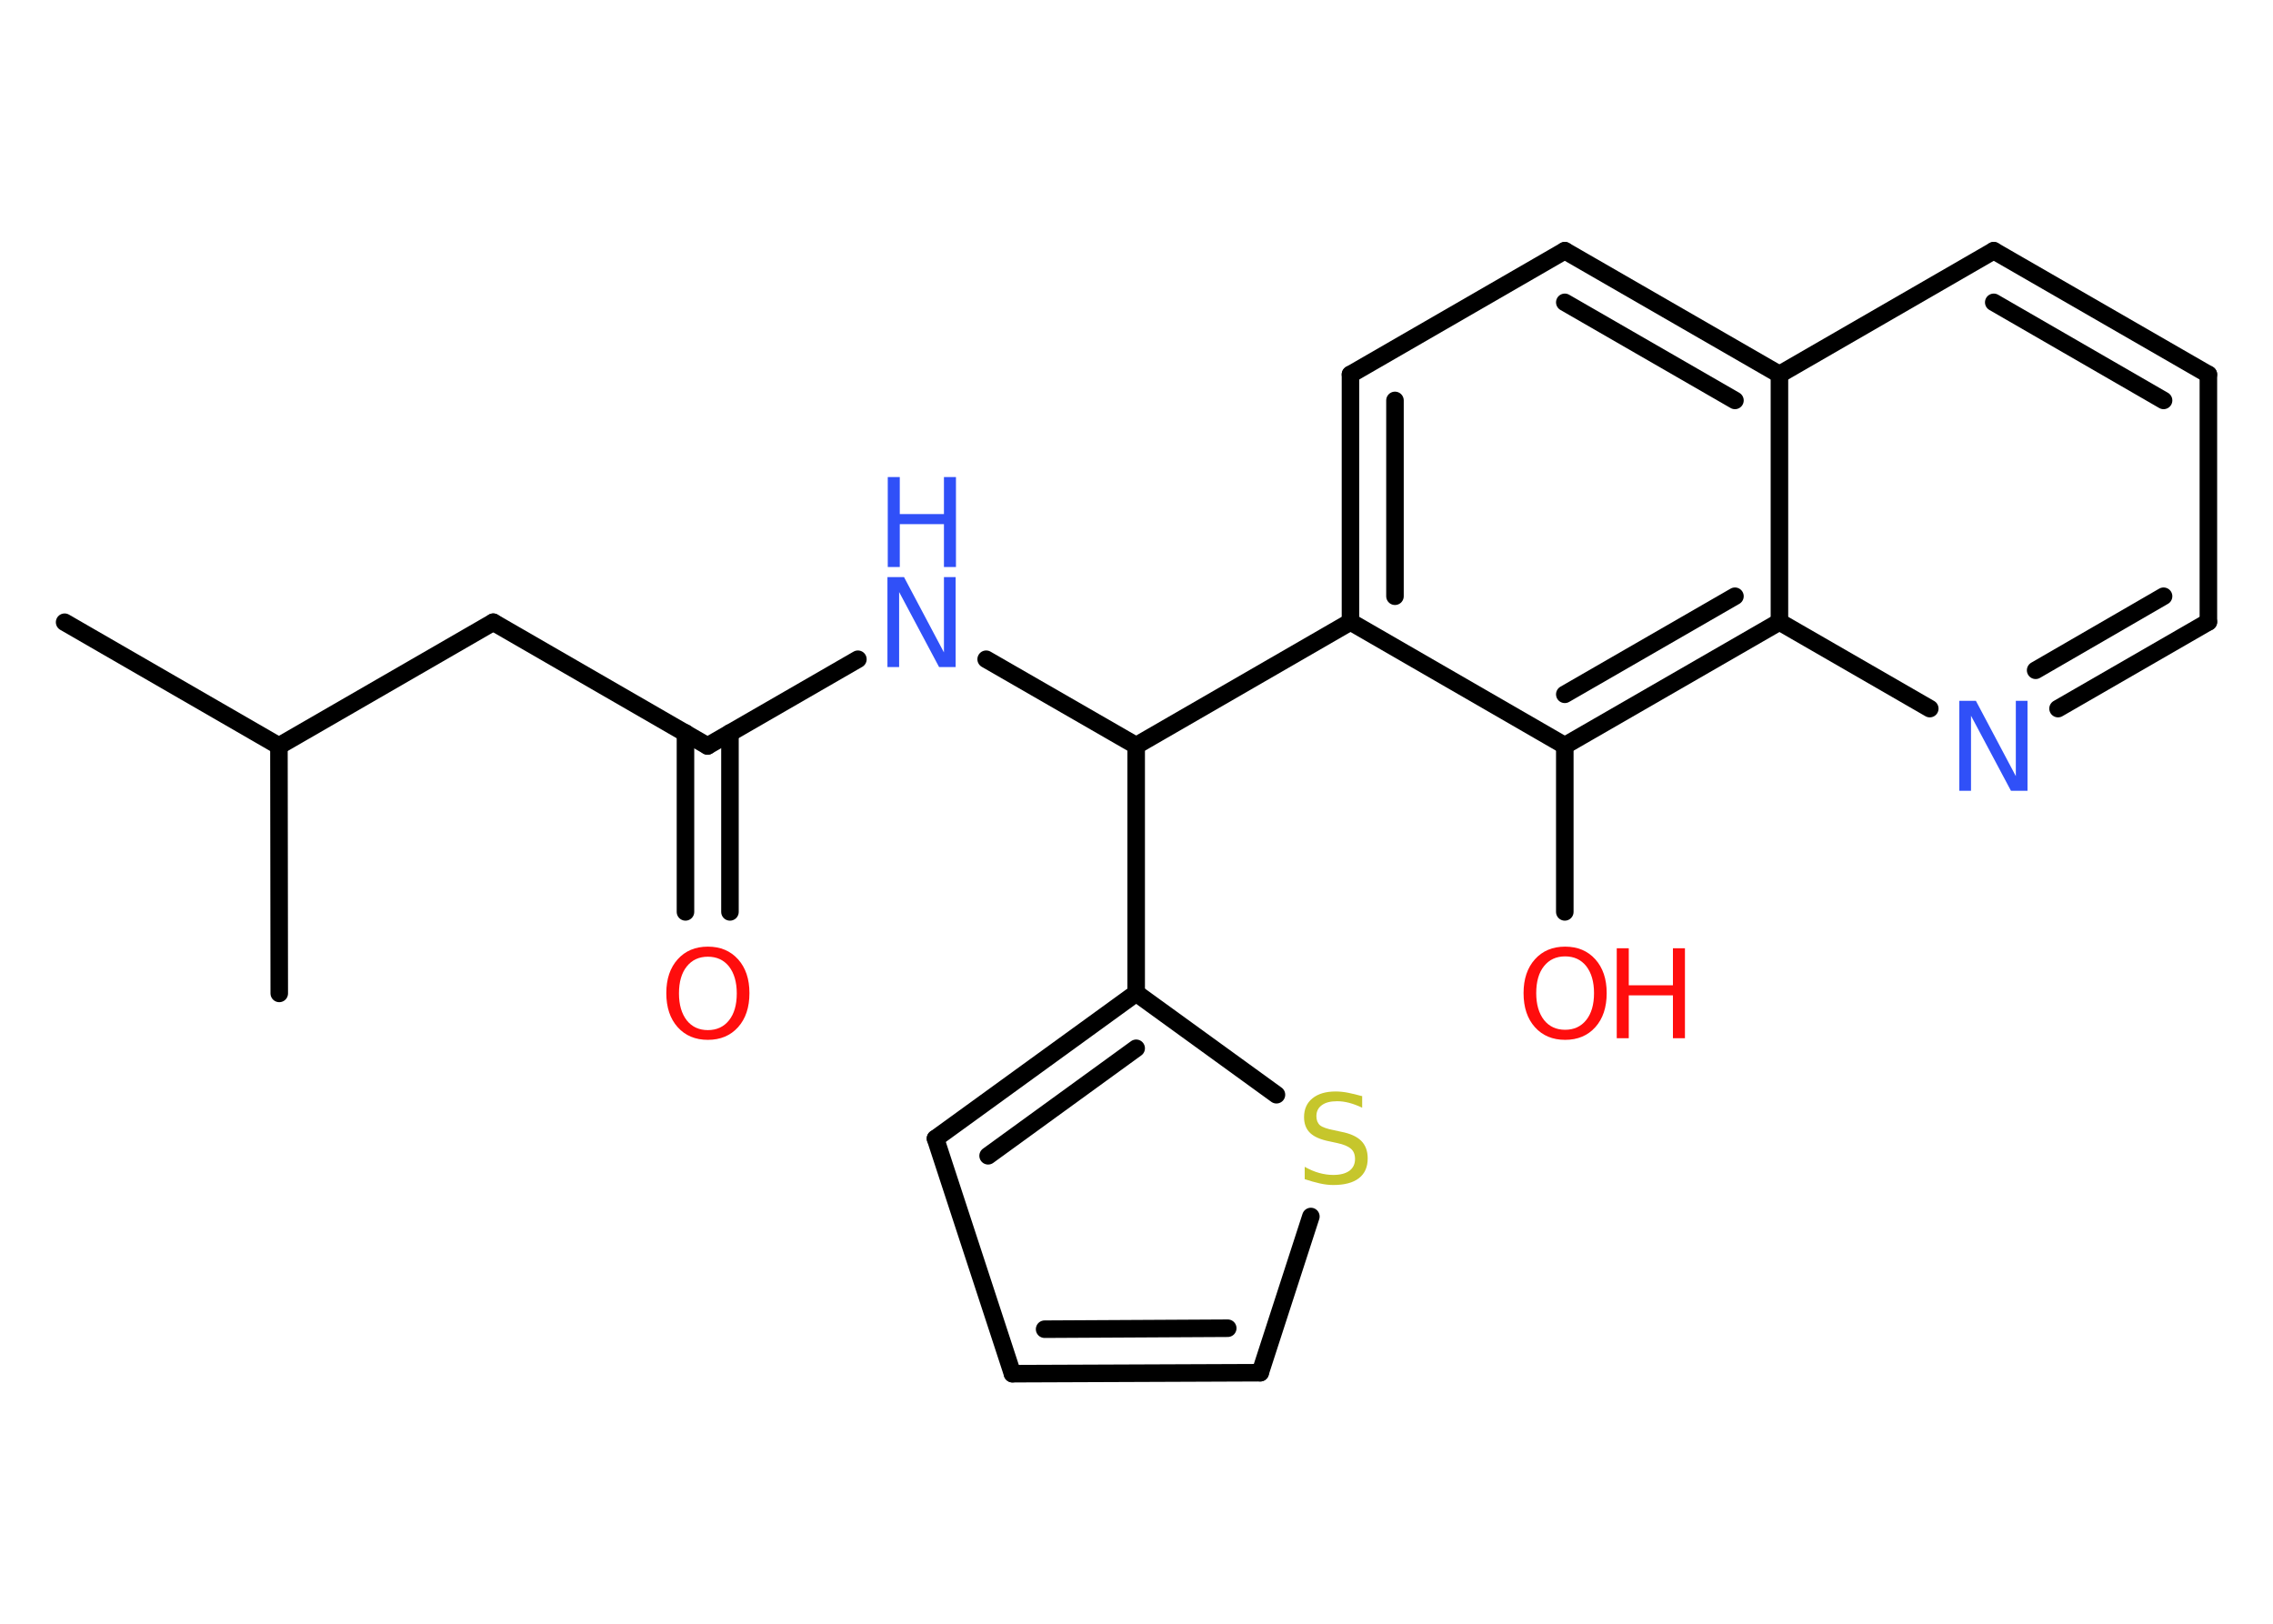 <?xml version='1.0' encoding='UTF-8'?>
<!DOCTYPE svg PUBLIC "-//W3C//DTD SVG 1.1//EN" "http://www.w3.org/Graphics/SVG/1.1/DTD/svg11.dtd">
<svg version='1.2' xmlns='http://www.w3.org/2000/svg' xmlns:xlink='http://www.w3.org/1999/xlink' width='70.0mm' height='50.0mm' viewBox='0 0 70.0 50.0'>
  <desc>Generated by the Chemistry Development Kit (http://github.com/cdk)</desc>
  <g stroke-linecap='round' stroke-linejoin='round' stroke='#000000' stroke-width='.54' fill='#FF0D0D'>
    <rect x='.0' y='.0' width='70.0' height='50.0' fill='#FFFFFF' stroke='none'/>
    <g id='mol1' class='mol'>
      <line id='mol1bnd1' class='bond' x1='1.99' y1='19.16' x2='8.59' y2='22.97'/>
      <line id='mol1bnd2' class='bond' x1='8.59' y1='22.97' x2='8.6' y2='30.59'/>
      <line id='mol1bnd3' class='bond' x1='8.59' y1='22.97' x2='15.19' y2='19.16'/>
      <line id='mol1bnd4' class='bond' x1='15.19' y1='19.16' x2='21.79' y2='22.97'/>
      <g id='mol1bnd5' class='bond'>
        <line x1='22.48' y1='22.57' x2='22.48' y2='28.08'/>
        <line x1='21.11' y1='22.57' x2='21.11' y2='28.08'/>
      </g>
      <line id='mol1bnd6' class='bond' x1='21.79' y1='22.97' x2='26.42' y2='20.3'/>
      <line id='mol1bnd7' class='bond' x1='30.37' y1='20.3' x2='34.99' y2='22.96'/>
      <line id='mol1bnd8' class='bond' x1='34.99' y1='22.96' x2='34.99' y2='30.58'/>
      <g id='mol1bnd9' class='bond'>
        <line x1='34.99' y1='30.58' x2='28.81' y2='35.06'/>
        <line x1='34.99' y1='32.28' x2='30.43' y2='35.59'/>
      </g>
      <line id='mol1bnd10' class='bond' x1='28.81' y1='35.06' x2='31.18' y2='42.3'/>
      <g id='mol1bnd11' class='bond'>
        <line x1='31.18' y1='42.3' x2='38.81' y2='42.27'/>
        <line x1='32.17' y1='40.93' x2='37.81' y2='40.9'/>
      </g>
      <line id='mol1bnd12' class='bond' x1='38.81' y1='42.27' x2='40.37' y2='37.46'/>
      <line id='mol1bnd13' class='bond' x1='34.99' y1='30.58' x2='39.31' y2='33.71'/>
      <line id='mol1bnd14' class='bond' x1='34.99' y1='22.96' x2='41.59' y2='19.15'/>
      <g id='mol1bnd15' class='bond'>
        <line x1='41.59' y1='11.53' x2='41.59' y2='19.15'/>
        <line x1='42.96' y1='12.33' x2='42.96' y2='18.36'/>
      </g>
      <line id='mol1bnd16' class='bond' x1='41.59' y1='11.53' x2='48.19' y2='7.72'/>
      <g id='mol1bnd17' class='bond'>
        <line x1='54.8' y1='11.53' x2='48.19' y2='7.72'/>
        <line x1='53.43' y1='12.33' x2='48.19' y2='9.31'/>
      </g>
      <line id='mol1bnd18' class='bond' x1='54.8' y1='11.53' x2='61.4' y2='7.72'/>
      <g id='mol1bnd19' class='bond'>
        <line x1='68.01' y1='11.53' x2='61.4' y2='7.72'/>
        <line x1='66.63' y1='12.33' x2='61.4' y2='9.31'/>
      </g>
      <line id='mol1bnd20' class='bond' x1='68.01' y1='11.53' x2='68.01' y2='19.15'/>
      <g id='mol1bnd21' class='bond'>
        <line x1='63.38' y1='21.82' x2='68.01' y2='19.15'/>
        <line x1='62.69' y1='20.64' x2='66.63' y2='18.36'/>
      </g>
      <line id='mol1bnd22' class='bond' x1='59.43' y1='21.82' x2='54.8' y2='19.15'/>
      <line id='mol1bnd23' class='bond' x1='54.8' y1='11.53' x2='54.8' y2='19.15'/>
      <g id='mol1bnd24' class='bond'>
        <line x1='48.19' y1='22.96' x2='54.8' y2='19.15'/>
        <line x1='48.19' y1='21.38' x2='53.43' y2='18.36'/>
      </g>
      <line id='mol1bnd25' class='bond' x1='41.59' y1='19.15' x2='48.19' y2='22.96'/>
      <line id='mol1bnd26' class='bond' x1='48.19' y1='22.96' x2='48.19' y2='28.08'/>
      <path id='mol1atm6' class='atom' d='M21.8 29.46q-.41 .0 -.65 .3q-.24 .3 -.24 .83q.0 .52 .24 .83q.24 .3 .65 .3q.41 .0 .65 -.3q.24 -.3 .24 -.83q.0 -.52 -.24 -.83q-.24 -.3 -.65 -.3zM21.8 29.15q.58 .0 .93 .39q.35 .39 .35 1.04q.0 .66 -.35 1.05q-.35 .39 -.93 .39q-.58 .0 -.93 -.39q-.35 -.39 -.35 -1.05q.0 -.65 .35 -1.04q.35 -.39 .93 -.39z' stroke='none'/>
      <g id='mol1atm7' class='atom'>
        <path d='M27.34 17.77h.5l1.23 2.32v-2.32h.36v2.77h-.51l-1.23 -2.31v2.31h-.36v-2.77z' stroke='none' fill='#3050F8'/>
        <path d='M27.34 14.69h.37v1.14h1.36v-1.14h.37v2.77h-.37v-1.32h-1.36v1.32h-.37v-2.77z' stroke='none' fill='#3050F8'/>
      </g>
      <path id='mol1atm13' class='atom' d='M41.95 33.75v.36q-.21 -.1 -.4 -.15q-.19 -.05 -.37 -.05q-.31 .0 -.47 .12q-.17 .12 -.17 .34q.0 .18 .11 .28q.11 .09 .42 .15l.23 .05q.42 .08 .62 .28q.2 .2 .2 .54q.0 .4 -.27 .61q-.27 .21 -.79 .21q-.2 .0 -.42 -.05q-.22 -.05 -.46 -.13v-.38q.23 .13 .45 .19q.22 .06 .43 .06q.32 .0 .5 -.13q.17 -.13 .17 -.36q.0 -.21 -.13 -.32q-.13 -.11 -.41 -.17l-.23 -.05q-.42 -.08 -.61 -.26q-.19 -.18 -.19 -.49q.0 -.37 .26 -.58q.26 -.21 .71 -.21q.19 .0 .39 .04q.2 .04 .41 .1z' stroke='none' fill='#C6C62C'/>
      <path id='mol1atm21' class='atom' d='M60.35 21.58h.5l1.23 2.32v-2.32h.36v2.77h-.51l-1.23 -2.31v2.31h-.36v-2.77z' stroke='none' fill='#3050F8'/>
      <g id='mol1atm24' class='atom'>
        <path d='M48.2 29.45q-.41 .0 -.65 .3q-.24 .3 -.24 .83q.0 .52 .24 .83q.24 .3 .65 .3q.41 .0 .65 -.3q.24 -.3 .24 -.83q.0 -.52 -.24 -.83q-.24 -.3 -.65 -.3zM48.2 29.15q.58 .0 .93 .39q.35 .39 .35 1.04q.0 .66 -.35 1.05q-.35 .39 -.93 .39q-.58 .0 -.93 -.39q-.35 -.39 -.35 -1.05q.0 -.65 .35 -1.04q.35 -.39 .93 -.39z' stroke='none'/>
        <path d='M49.79 29.2h.37v1.14h1.36v-1.14h.37v2.77h-.37v-1.32h-1.36v1.32h-.37v-2.77z' stroke='none'/>
      </g>
    </g>
  </g>
</svg>
